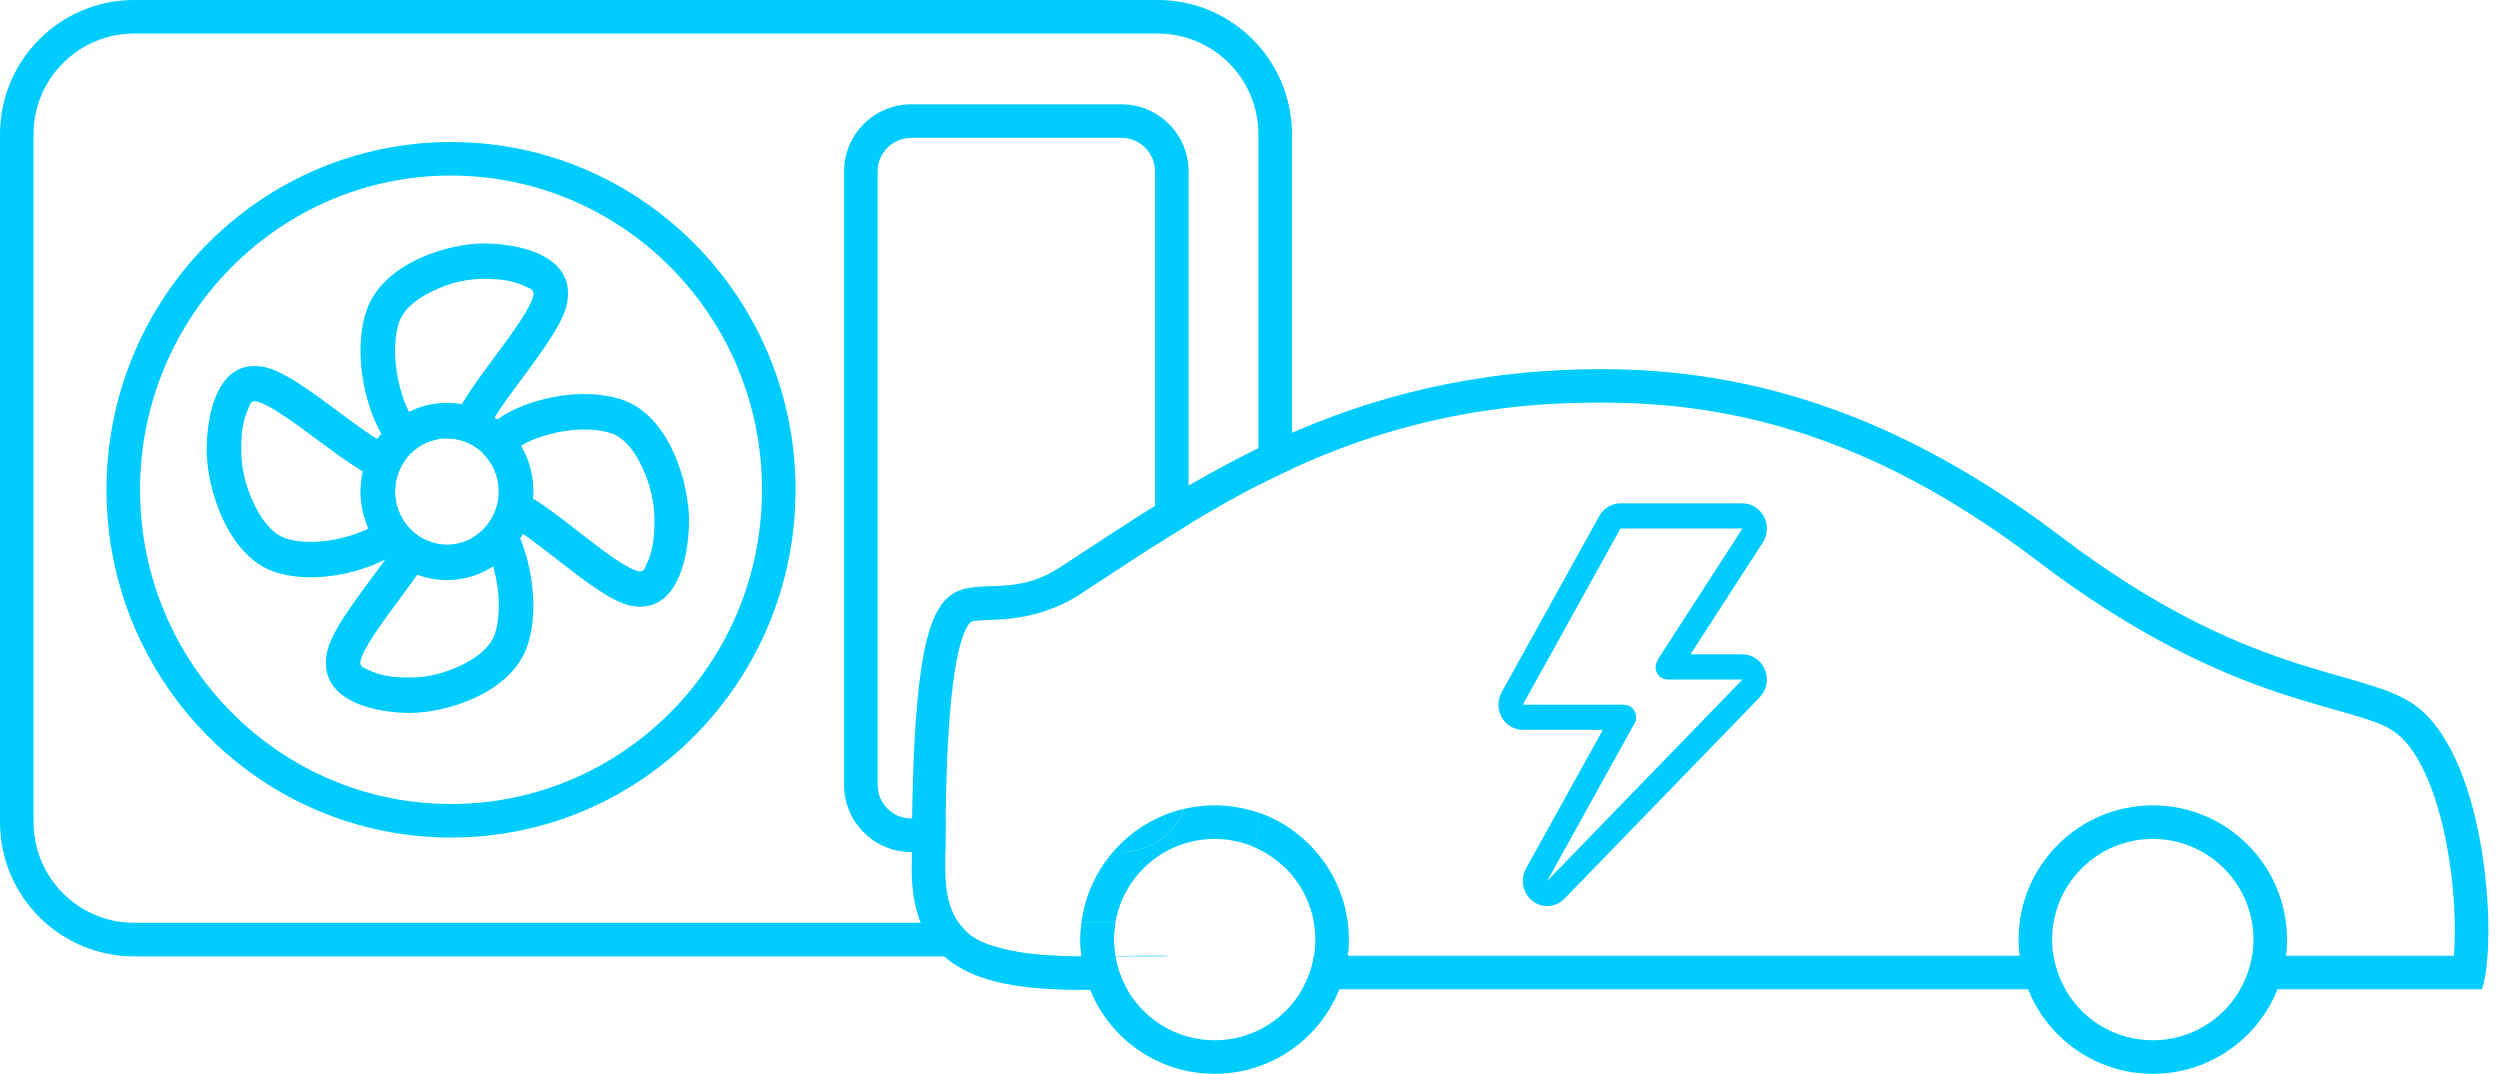 <svg width="149" height="64" viewBox="0 0 149 64" version="2.0" xmlns="http://www.w3.org/2000/svg" xmlns:xlink="http://www.w3.org/1999/xlink" xmlns:figma="http://www.figma.com/figma/ns">
<title>heat pump &#38; car</title>
<desc>Created using Figma (9000)</desc>
<g id="Canvas" transform="translate(-865 210)" fill="#00CCFF" figma:type="canvas">
<g id="heat pump &#38; car" style="mix-blend-mode:normal;" figma:type="vector">
<use xlink:href="#path0_fill" transform="translate(865 -210)" style="mix-blend-mode:normal;"/>
<use xlink:href="#path1_fill" transform="translate(865 -210)" style="mix-blend-mode:normal;"/>
<use xlink:href="#path2_fill" transform="translate(865 -210)" style="mix-blend-mode:normal;"/>
<use xlink:href="#path3_fill" transform="translate(865 -210)" style="mix-blend-mode:normal;"/>
<use xlink:href="#path4_fill" transform="translate(865 -210)" style="mix-blend-mode:normal;"/>
<use xlink:href="#path5_fill" transform="translate(865 -210)" style="mix-blend-mode:normal;"/>
<use xlink:href="#path6_fill" transform="translate(865 -210)" style="mix-blend-mode:normal;"/>
<use xlink:href="#path7_fill" transform="translate(865 -210)" style="mix-blend-mode:normal;"/>
<use xlink:href="#path8_fill" transform="translate(865 -210)" style="mix-blend-mode:normal;"/>
<use xlink:href="#path9_fill" transform="translate(865 -210)" style="mix-blend-mode:normal;"/>
<use xlink:href="#path10_fill" transform="translate(865 -210)" style="mix-blend-mode:normal;"/>
<use xlink:href="#path11_fill" transform="translate(865 -210)" style="mix-blend-mode:normal;"/>
<use xlink:href="#path12_fill" transform="translate(865 -210)" style="mix-blend-mode:normal;"/>
<use xlink:href="#path13_fill" transform="translate(865 -210)" style="mix-blend-mode:normal;"/>
</g>
</g>
<defs>
<path id="path0_fill" d="
M 128.307 64
C 123.888 64 120.307 60.418 120.307 56
C 120.307 51.582 123.888 48 128.307 48
C 132.725 48 136.307 51.582 136.307 56
C 136.307 60.418 132.725 64 128.307 64
Z
M 128.307 62
C 130.543 62 132.494 60.776 133.526 58.962
C 133.872 58.354 134.114 57.679 134.23 56.962
C 134.28 56.649 134.307 56.327 134.307 56
C 134.307 52.686 131.62 50 128.307 50
C 124.993 50 122.307 52.686 122.307 56
C 122.307 56.327 122.333 56.649 122.383 56.962
C 122.499 57.679 122.742 58.354 123.087 58.962
C 124.119 60.776 126.07 62 128.307 62
Z"/>
<path id="path1_fill" fill-rule="evenodd" d="
M 100.752 39
L 103.852 39
C 104.44 39 104.97 39.366 105.196 39.926
C 105.421 40.487 105.297 41.131 104.88 41.56
L 93.244 53.56
C 92.962 53.852 92.59 54 92.215 54
C 91.906 54 91.595 53.899 91.333 53.692
C 90.754 53.235 90.591 52.408 90.953 51.756
L 95.527 43.5
L 90.761 43.5
C 90.243 43.5 89.763 43.216 89.503 42.753
C 89.243 42.29 89.241 41.72 89.498 41.256
L 95.317 30.756
C 95.575 30.289 96.057 30 96.579 30
L 103.852 30
C 104.388 30 104.881 30.305 105.134 30.792
C 105.387 31.28 105.36 31.872 105.062 32.332
L 100.752 39
Z
M 92.216 52.5
L 97.511 42.943
C 97.511 42.943 97.511 42.804 97.511 42.75
C 97.511 42.335 97.186 42 96.784 42
L 90.761 42
L 96.579 31.5
L 103.852 31.5
L 98.837 39.258
C 98.837 39.258 98.67 39.568 98.67 39.75
C 98.67 40.165 98.995 40.5 99.397 40.5
L 103.852 40.5
L 92.216 52.5
Z"/>
<path id="path2_fill" d="
M 64.237 35.508
C 65.729 34.538 67.252 33.518 68.84 32.502
C 69.495 32.084 70.16 31.666 70.84 31.253
C 72.168 30.445 73.549 29.654 75 28.91
C 75.652 28.576 76.318 28.251 77 27.938
C 82.062 25.616 88.003 23.949 95.515 24
C 104.208 23.977 112.466 26.586 121.578 33.544
C 127.387 37.939 132.124 40.041 135.651 41.233
C 137.441 41.835 138.947 42.226 140.153 42.585
C 141.346 42.938 142.082 43.182 142.67 43.592
C 142.734 43.634 142.77 43.66 142.833 43.709
C 144.283 44.821 145.403 47.644 145.951 51.089
C 146.216 52.735 146.319 54.286 146.306 55.659
C 146.302 56.158 146.281 56.593 146.251 56.962
C 142.258 56.962 138.25 56.962 134.23 56.962
C 134.114 57.679 133.872 58.354 133.526 58.962
C 138.342 58.962 143.144 58.962 147.921 58.962
C 148.852 56.325 148.295 45.378 144.05 42.122
C 143.961 42.053 143.87 41.988 143.777 41.926
C 140.569 39.794 134.017 40.481 122.788 31.951
C 113.386 24.811 104.514 22 95.515 22
C 80.164 22 70.957 28.757 63.147 33.831
C 57.5 37.5 54.339 28.617 54.339 51.854
C 54.339 59.329 61.122 59.06 67.181 58.975
C 66.834 58.369 66.59 57.697 66.473 56.982
C 65.782 56.992 65.108 57 64.454 56.998
C 62.672 56.99 61.044 56.9 59.645 56.516
C 58.461 56.204 57.801 55.884 57.237 55.123
C 57.206 55.084 57.174 55.043 57.143 55
C 56.697 54.389 56.339 53.434 56.339 51.854
C 56.339 51.488 56.34 51.131 56.341 50.782
C 56.344 50.082 56.35 49.416 56.359 48.782
C 56.417 44.75 56.597 41.991 56.898 40.056
C 57.275 37.613 57.764 37.152 57.839 37.094
C 57.959 37.003 58.048 36.986 59.473 36.926
C 60.626 36.876 62.404 36.633 64.237 35.508
Z"/>
<path id="path3_fill" d="
M 78.316 56.962
C 78.2 57.679 77.958 58.354 77.612 58.962
C 92.689 58.962 107.934 58.962 123.087 58.962
C 122.742 58.354 122.499 57.679 122.383 56.962
C 107.697 56.962 92.93 56.962 78.316 56.962
Z"/>
<path id="path4_fill" d="
M 26.881 49.918
C 38.222 49.918 47.415 40.638 47.415 29.191
C 47.415 17.744 38.222 8.464 26.881 8.464
C 15.541 8.464 6.348 17.744 6.348 29.191
C 6.348 40.638 15.541 49.918 26.881 49.918
Z
M 26.881 47.918
C 16.663 47.918 8.348 39.551 8.348 29.191
C 8.348 18.83 16.663 10.464 26.881 10.464
C 37.099 10.464 45.415 18.83 45.415 29.191
C 45.415 39.551 37.099 47.918 26.881 47.918
Z"/>
<path id="path5_fill" d="
M 26.637 32.46
C 26.425 32.46 26.218 32.438 26.017 32.396
C 25.557 32.3 25.134 32.099 24.773 31.819
C 24.579 31.669 24.403 31.495 24.249 31.303
C 23.809 30.756 23.546 30.056 23.546 29.292
C 23.546 28.54 23.801 27.849 24.229 27.306
C 24.277 27.244 24.328 27.184 24.381 27.127
C 24.945 26.51 25.747 26.124 26.637 26.124
C 27.287 26.124 27.89 26.329 28.388 26.68
C 28.538 26.786 28.679 26.906 28.809 27.037
C 29.377 27.611 29.73 28.41 29.73 29.292
C 29.73 29.543 29.701 29.788 29.647 30.023
C 29.569 30.358 29.44 30.674 29.267 30.959
C 28.985 31.426 28.587 31.812 28.115 32.075
C 27.676 32.321 27.173 32.46 26.637 32.46
Z
M 21.484 29.292
C 21.484 32.208 23.791 34.572 26.637 34.572
C 29.484 34.572 31.791 32.208 31.791 29.292
C 31.791 26.376 29.484 24.012 26.637 24.012
C 23.791 24.012 21.484 26.376 21.484 29.292
Z"/>
<path id="path6_fill" fill-rule="evenodd" d="
M 30.962 14.747
C 30.203 14.569 29.434 14.509 28.85 14.509
C 26.767 14.509 23.04 15.591 21.93 18.274
C 21.882 18.39 21.839 18.508 21.801 18.63
C 21.024 21.133 21.778 24.498 22.97 26.232
C 23.264 26.66 23.585 26.988 23.916 27.18
C 24.06 27.162 24.216 27.145 24.381 27.127
C 24.945 26.51 25.747 26.124 26.637 26.124
C 27.287 26.124 27.89 26.329 28.388 26.68
C 28.494 26.662 28.59 26.643 28.672 26.624
C 28.741 26.609 28.801 26.593 28.85 26.577
C 28.837 26.527 28.831 26.472 28.831 26.414
C 28.831 26.167 28.942 25.849 29.131 25.479
C 30.145 23.499 33.393 20.039 33.784 18.129
C 34.206 16.065 32.606 15.131 30.962 14.747
Z
M 23.765 19.27
C 23.977 18.587 24.615 17.914 25.73 17.377
C 26.863 16.813 27.954 16.612 28.85 16.621
C 29.666 16.618 30.602 16.692 31.354 17.094
C 31.71 17.256 31.719 17.231 31.778 17.398
C 31.782 17.404 31.785 17.407 31.788 17.41
C 31.787 17.415 31.787 17.421 31.787 17.428
C 31.813 17.543 31.814 17.504 31.766 17.697
C 31.746 17.794 31.668 17.999 31.491 18.326
C 31.382 18.529 31.235 18.778 31.041 19.078
C 30.568 19.812 29.972 20.609 29.361 21.433
C 28.75 22.258 28.11 23.13 27.651 23.884
C 27.498 24.138 27.339 24.431 27.206 24.712
C 26.995 24.737 26.753 24.764 26.48 24.793
C 25.879 24.855 25.224 24.917 24.625 24.978
C 24.591 24.926 24.555 24.865 24.512 24.789
C 24.232 24.32 24.036 23.835 23.854 23.146
C 23.483 21.78 23.438 20.324 23.765 19.27
Z"/>
<path id="path7_fill" fill-rule="evenodd" d="
M 29.51 37.73
C 29.298 38.413 28.66 39.086 27.545 39.623
C 26.412 40.187 25.321 40.388 24.425 40.379
C 23.609 40.382 22.674 40.308 21.922 39.906
C 21.565 39.744 21.556 39.769 21.497 39.602
C 21.493 39.596 21.49 39.593 21.487 39.59
C 21.488 39.585 21.488 39.579 21.488 39.572
C 21.462 39.457 21.461 39.496 21.509 39.303
C 21.529 39.206 21.607 39.001 21.784 38.673
C 21.893 38.471 22.04 38.222 22.234 37.922
C 22.707 37.188 23.303 36.391 23.914 35.567
C 24.525 34.742 25.165 33.87 25.624 33.116
C 25.758 32.895 25.895 32.643 26.017 32.396
C 25.557 32.3 25.134 32.099 24.773 31.819
C 24.579 31.669 24.403 31.495 24.249 31.303
C 23.809 30.756 23.546 30.056 23.546 29.292
C 23.546 28.54 23.801 27.849 24.229 27.306
C 24.202 27.155 24.175 27.022 24.149 26.912
C 24.132 26.842 24.115 26.781 24.098 26.732
C 24.05 26.746 23.997 26.753 23.94 26.755
C 23.699 26.76 23.386 26.653 23.02 26.468
C 21.065 25.475 17.615 22.227 15.743 21.87
C 13.719 21.485 12.844 23.144 12.506 24.838
C 12.35 25.619 12.309 26.408 12.322 27.006
C 12.37 29.14 13.51 32.932 16.154 34.008
C 16.268 34.055 16.384 34.096 16.504 34.132
C 18.566 34.752 21.195 34.255 22.972 33.336
C 21.619 35.214 19.779 37.463 19.491 38.871
C 19.07 40.935 20.669 41.869 22.313 42.253
C 23.072 42.431 23.841 42.491 24.425 42.491
C 26.508 42.491 30.235 41.409 31.345 38.726
C 31.393 38.611 31.436 38.492 31.474 38.37
C 32.146 36.206 31.673 33.396 30.762 31.554
C 32.733 32.785 35.792 35.712 37.533 36.085
C 39.548 36.517 40.46 34.879 40.835 33.194
C 41.008 32.417 41.067 31.629 41.067 31.03
C 41.067 28.896 40.011 25.078 37.392 23.941
C 37.279 23.892 37.163 23.848 37.044 23.809
C 34.602 23.013 31.317 23.785 29.624 25.007
C 29.207 25.308 28.886 25.637 28.699 25.976
C 28.735 26.287 28.772 26.65 28.809 27.037
C 29.377 27.611 29.73 28.41 29.73 29.292
C 29.73 29.543 29.701 29.788 29.647 30.023
C 29.569 30.358 29.44 30.674 29.267 30.959
C 28.985 31.426 28.587 31.812 28.115 32.075
C 28.296 32.057 28.475 32.04 28.65 32.022
C 28.683 32.074 28.72 32.135 28.763 32.211
C 29.044 32.68 29.239 33.165 29.421 33.854
C 29.792 35.22 29.837 36.676 29.51 37.73
Z
M 17.084 32.105
C 16.413 31.904 15.741 31.267 15.192 30.137
C 14.616 28.989 14.395 27.876 14.383 26.958
C 14.362 26.122 14.413 25.162 14.787 24.383
C 14.938 24.014 14.913 24.006 15.075 23.941
C 15.08 23.937 15.084 23.934 15.087 23.931
C 15.091 23.931 15.097 23.931 15.104 23.931
C 15.216 23.902 15.178 23.902 15.366 23.947
C 15.462 23.965 15.664 24.041 15.987 24.214
C 16.188 24.321 16.434 24.466 16.731 24.657
C 17.458 25.126 18.249 25.718 19.067 26.325
C 19.886 26.932 20.752 27.567 21.498 28.021
C 21.749 28.172 22.039 28.328 22.317 28.458
C 22.346 28.673 22.377 28.92 22.411 29.199
C 22.486 29.813 22.561 30.483 22.635 31.095
C 22.584 31.131 22.525 31.169 22.453 31.215
C 22.001 31.513 21.532 31.724 20.864 31.927
C 19.539 32.337 18.12 32.417 17.084 32.105
Z
M 36.419 25.821
C 37.086 26.039 37.743 26.692 38.267 27.834
C 38.818 28.995 39.014 30.113 39.005 31.03
C 39.008 31.867 38.936 32.825 38.544 33.596
C 38.385 33.961 38.41 33.97 38.246 34.03
C 38.242 34.034 38.238 34.038 38.235 34.041
C 38.23 34.04 38.224 34.04 38.217 34.04
C 38.105 34.066 38.143 34.067 37.956 34.018
C 37.861 33.998 37.66 33.917 37.341 33.737
C 37.143 33.625 36.899 33.474 36.607 33.276
C 35.891 32.791 35.113 32.18 34.308 31.554
C 33.503 30.928 32.652 30.273 31.916 29.802
C 31.668 29.645 31.382 29.483 31.107 29.346
C 31.083 29.131 31.057 28.883 31.029 28.603
C 30.968 27.987 30.908 27.316 30.848 26.702
C 30.899 26.668 30.959 26.631 31.033 26.586
C 31.491 26.299 31.964 26.099 32.636 25.912
C 33.97 25.533 35.391 25.486 36.419 25.821
Z"/>
<path id="path8_fill" d="
M 54.307 8.218
L 66.84 8.218
C 67.945 8.218 68.84 9.114 68.84 10.218
L 68.84 32.502
C 69.495 32.084 70.16 31.666 70.84 31.253
L 70.84 10.218
C 70.84 8.009 69.049 6.218 66.84 6.218
L 54.307 6.218
C 52.097 6.218 50.307 8.009 50.307 10.218
L 50.307 46.782
C 50.307 48.991 52.097 50.782 54.307 50.782
L 56.341 50.782
C 56.344 50.082 56.35 49.416 56.359 48.782
L 54.307 48.782
C 53.202 48.782 52.307 47.886 52.307 46.782
L 52.307 10.218
C 52.307 9.114 53.202 8.218 54.307 8.218
Z"/>
<path id="path9_fill" d="
M 64.393 56
C 64.393 56.338 64.414 56.671 64.454 56.998
C 64.945 60.945 68.312 64 72.393 64
C 76.811 64 80.393 60.418 80.393 56
C 80.393 53.292 79.047 50.898 76.987 49.45
C 76.382 49.024 75.714 48.68 75 48.434
L 75 49
C 75 49.52 74.934 50.025 74.809 50.507
C 75.455 50.791 76.042 51.186 76.544 51.668
C 77.683 52.76 78.393 54.297 78.393 56
C 78.393 56.327 78.366 56.649 78.316 56.962
C 78.2 57.679 77.958 58.354 77.612 58.962
C 76.58 60.776 74.629 62 72.393 62
C 70.161 62 68.215 60.782 67.181 58.975
C 66.834 58.369 66.59 57.697 66.473 56.982
C 66.42 56.663 66.393 56.334 66.393 56
C 66.393 55.659 66.421 55.325 66.476 55
L 64.454 55
C 64.414 55.328 64.393 55.661 64.393 56
Z"/>
<path id="path10_fill" d="
M 66.84 50.782
L 66.329 50.782
C 65.327 51.945 64.654 53.399 64.454 55
L 66.476 55
C 66.952 52.162 69.42 50 72.393 50
C 73.252 50 74.07 50.181 74.809 50.507
C 74.934 50.025 75 49.52 75 49
L 75 48.434
C 74.183 48.153 73.305 48 72.393 48
C 71.769 48 71.162 48.071 70.579 48.206
C 70.005 49.712 68.547 50.782 66.84 50.782
Z"/>
<path id="path11_fill" d="
M 70.579 48.206
C 68.897 48.596 67.418 49.517 66.329 50.782
L 66.84 50.782
C 68.547 50.782 70.005 49.712 70.579 48.206
Z"/>
<path id="path12_fill" d="
M 59.645 56.516
C 58.461 56.204 57.801 55.884 57.237 55.123
C 57.206 55.084 57.174 55.043 57.143 55
L 8 55
C 4.686 55 2 52.314 2 49
L 2 8
C 2 4.686 4.686 2 8 2
L 69 2
C 72.314 2 75 4.686 75 8
L 75 28.91
C 75.652 28.576 76.318 28.251 77 27.938
L 77 8
C 77 3.582 73.418 0 69 0
L 8 0
C 3.582 0 0 3.582 0 8
L 0 49
C 0 53.418 3.582 57 8 57
L 69 57
C 69.265 57 69.527 56.987 69.785 56.962
C 69.415 56.962 69.044 56.962 68.674 56.962
C 67.925 56.962 67.189 56.973 66.473 56.982
C 66.42 56.663 66.393 56.334 66.393 56
C 66.393 55.659 66.421 55.325 66.476 55
L 64.454 55
C 64.414 55.328 64.393 55.661 64.393 56
C 64.393 56.338 64.414 56.671 64.454 56.998
C 62.672 56.99 61.044 56.9 59.645 56.516
Z"/>
<path id="path13_fill" d="
M 75 49
C 75 49.52 74.934 50.025 74.809 50.507
C 75.455 50.791 76.042 51.186 76.544 51.668
C 76.792 50.968 76.945 50.224 76.987 49.45
C 76.382 49.024 75.714 48.68 75 48.434
L 75 49
Z"/>
</defs>
</svg>
